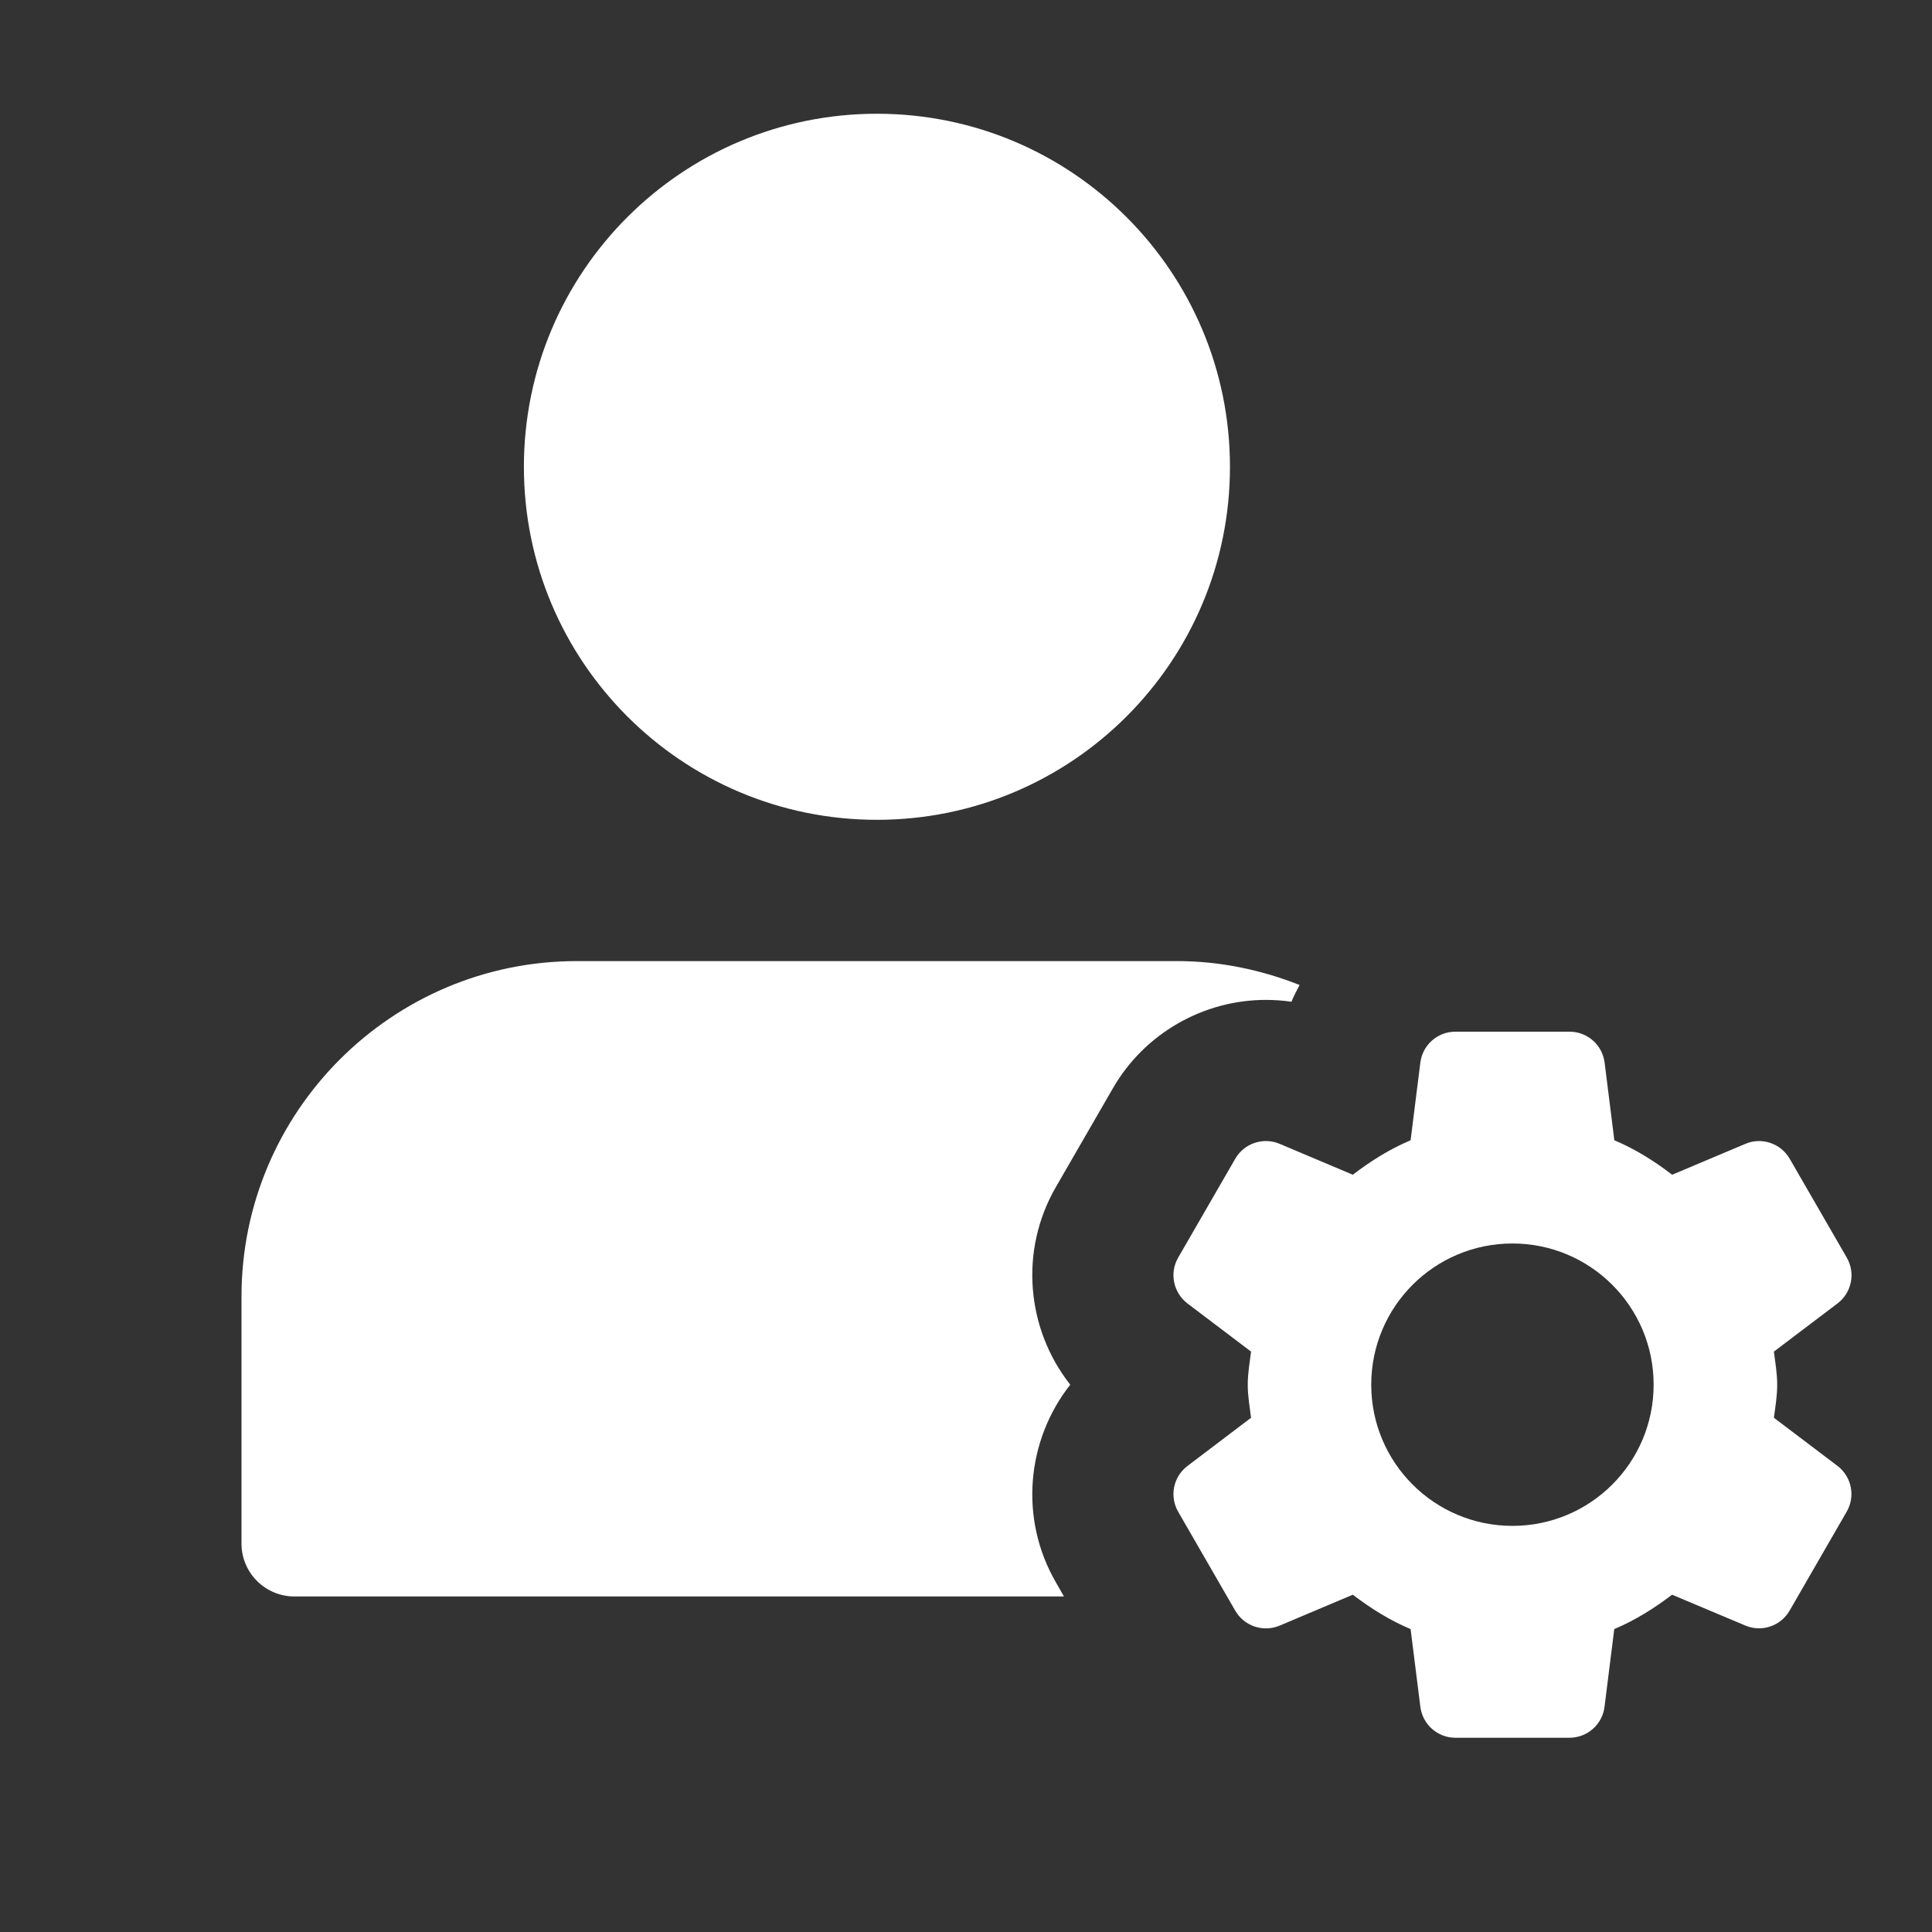 <svg width="24" height="24" viewBox="0 0 24 24" fill="none" xmlns="http://www.w3.org/2000/svg">
<rect x="0" y="0" width="24" height="24" fill="#333333" stroke="none"/>
<path d="M10.894 10.184C13.316 10.184 15.279 8.221 15.279 5.799C15.279 3.377 13.316 1.413 10.894 1.413C8.472 1.413 6.508 3.377 6.508 5.799C6.508 8.221 8.472 10.184 10.894 10.184Z" fill="white"/>
<path d="M13.117 19.657C12.659 18.866 12.751 17.892 13.295 17.201C12.751 16.511 12.659 15.537 13.117 14.745L13.826 13.517C14.216 12.841 14.944 12.421 15.726 12.421C15.833 12.421 15.938 12.429 16.043 12.444C16.072 12.372 16.108 12.304 16.144 12.236C15.671 12.049 15.159 11.939 14.622 11.939H7.166C4.869 11.939 3 13.808 3 16.105V19.175C3 19.538 3.295 19.832 3.658 19.832H13.217L13.117 19.657Z" fill="white"/>
<path d="M22.036 17.612C22.054 17.477 22.077 17.341 22.077 17.201C22.077 17.06 22.053 16.926 22.036 16.79L22.826 16.192C23.003 16.058 23.052 15.814 22.941 15.622L22.232 14.394C22.121 14.203 21.885 14.123 21.682 14.209L20.772 14.593C20.55 14.423 20.314 14.274 20.054 14.165L19.933 13.2C19.905 12.98 19.719 12.816 19.498 12.816H18.079C17.858 12.816 17.672 12.98 17.644 13.2L17.523 14.165C17.263 14.274 17.026 14.424 16.805 14.593L15.896 14.209C15.692 14.123 15.456 14.202 15.345 14.394L14.636 15.622C14.525 15.813 14.575 16.057 14.751 16.192L15.541 16.79C15.524 16.926 15.5 17.061 15.5 17.201C15.5 17.342 15.524 17.477 15.541 17.612L14.751 18.211C14.575 18.344 14.525 18.588 14.636 18.78L15.345 20.009C15.456 20.2 15.692 20.28 15.896 20.194L16.805 19.81C17.027 19.979 17.263 20.128 17.523 20.237L17.644 21.202C17.672 21.422 17.858 21.587 18.079 21.587H19.497C19.718 21.587 19.905 21.422 19.932 21.202L20.053 20.237C20.313 20.128 20.55 19.978 20.771 19.81L21.681 20.193C21.884 20.279 22.12 20.2 22.231 20.008L22.94 18.779C23.051 18.588 23.002 18.344 22.826 18.21L22.036 17.612ZM18.788 18.955C17.819 18.955 17.034 18.17 17.034 17.201C17.034 16.232 17.819 15.447 18.788 15.447C19.757 15.447 20.542 16.232 20.542 17.201C20.542 18.17 19.757 18.955 18.788 18.955Z" fill="white"/>
</svg>
